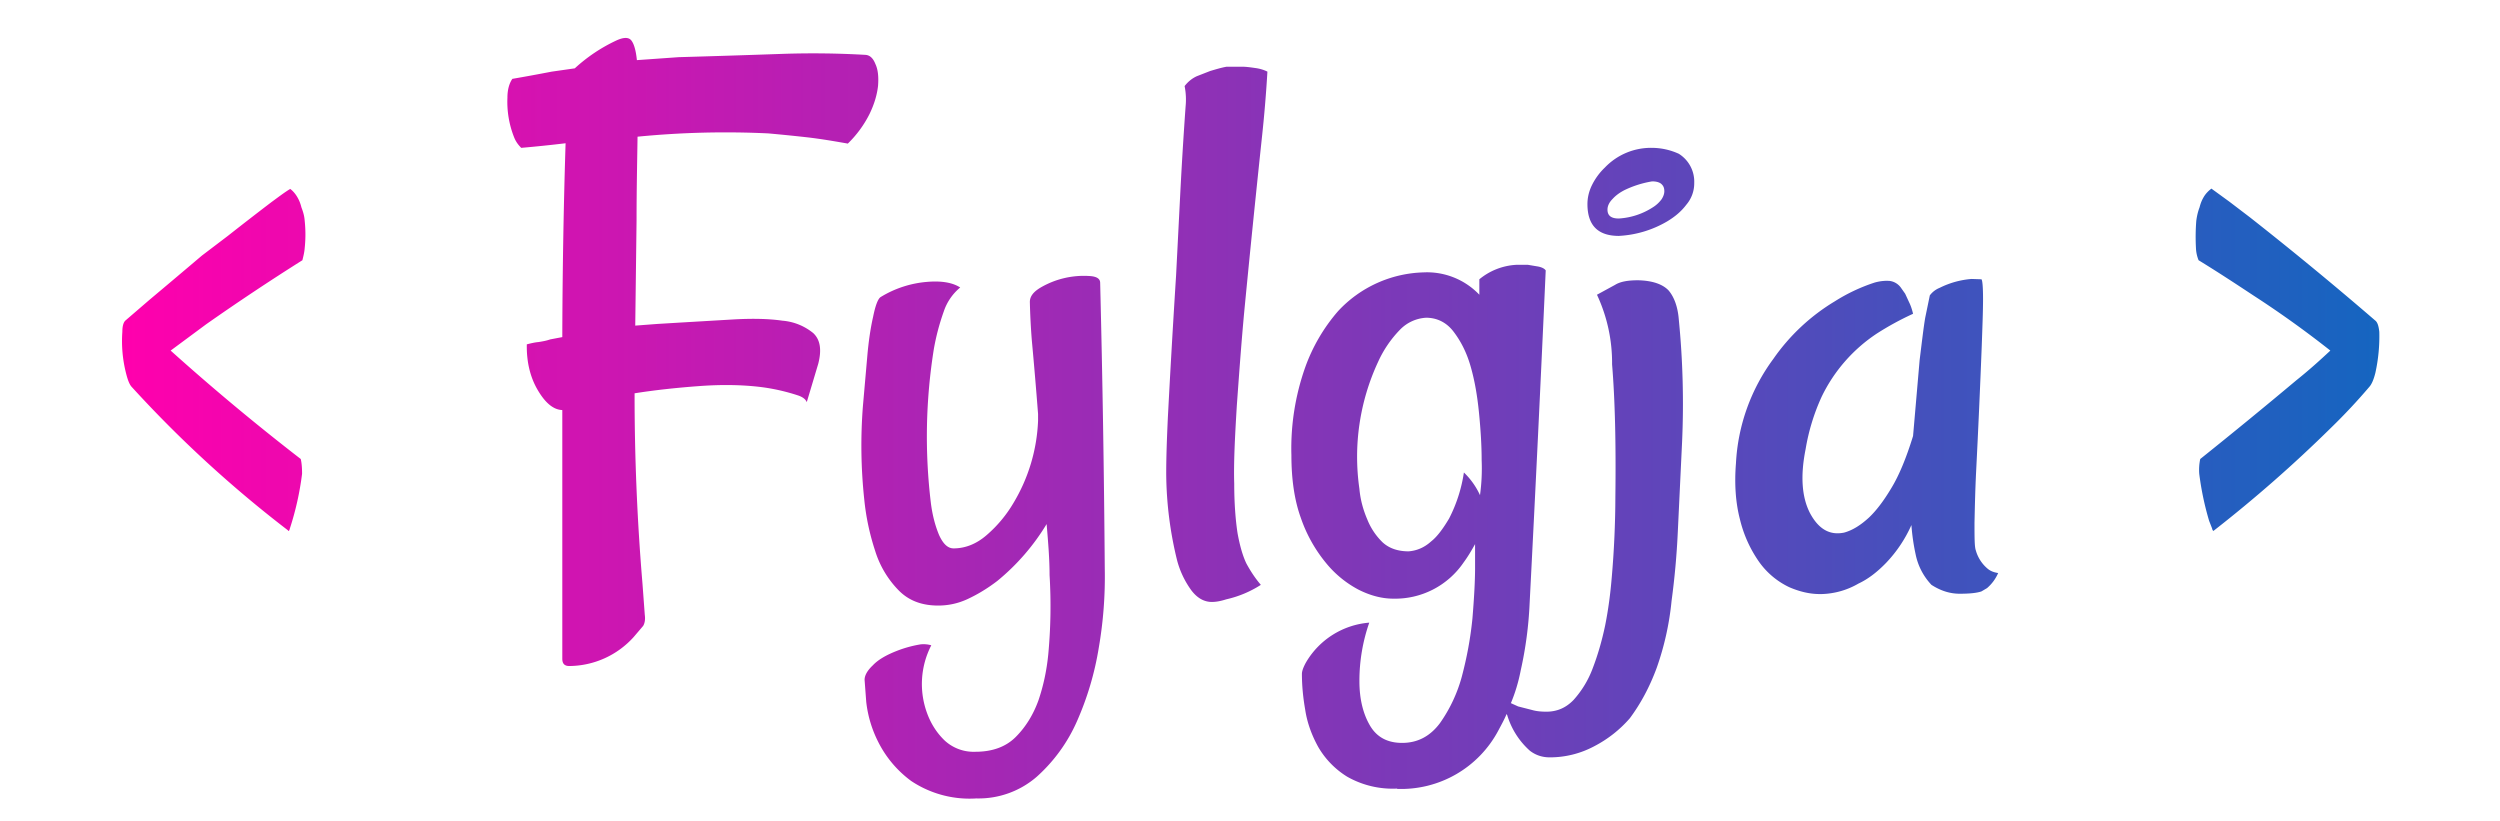 <svg width="700" height="230" viewBox="0 0 700 250" xmlns="http://www.w3.org/2000/svg" fill="url(#svg-gradient-logo)">
  <defs>
    <linearGradient id="svg-gradient-logo" x1="0%" y1="0%" x2="100%" y2="0%">
      <stop offset="0%" stop-color="#ff00ad" />
      <stop offset="1000%" stop-color="#1565c0" />
    </linearGradient>
  </defs>
  <path
    d="M266.7 243a32 32 0 01-19.8-5.3 33.2 33.2 0 01-10-11.8 35.6 35.6 0 01-3.7-12.3l-.5-6.7c0-1.3.8-2.8 2.5-4.4 1.6-1.7 4-3.1 7.3-4.4a35.9 35.9 0 017.3-2c1.2-.1 2.2 0 3.2.3a25.7 25.7 0 00-1.3 20.6c1.2 3.3 3 6.1 5.4 8.4a13 13 0 009.3 3.4c5.2 0 9.3-1.5 12.3-4.5s5.3-6.7 6.9-11.1c1.5-4.4 2.5-9 3-14a157.8 157.8 0 00.4-24.2c0-4.6-.4-9.8-.9-15.5a67.3 67.3 0 01-15 17.3c-3 2.3-6 4.1-9 5.5-3 1.4-6 2-9 2-5 0-9-1.5-12.1-4.7a29.7 29.7 0 01-7.1-12 73 73 0 01-3.3-15.6 154.4 154.4 0 01-.4-28.5l1.3-14.8c.4-4.7 1-8.8 1.8-12.3.7-3.5 1.5-5.5 2.3-6a32 32 0 0114-4.6c4.5-.4 7.9.2 10.2 1.7a16 16 0 00-5 7.3 69.5 69.5 0 00-3 11.3 168.5 168.5 0 00-.9 47.2c.5 3.8 1.4 7 2.5 9.6 1.2 2.6 2.6 4 4.4 4 3.6 0 7-1.4 10-4a39 39 0 008.2-9.8 52.6 52.6 0 007.5-25.1v-2a1494.3 1494.3 0 00-1.9-22.4 204.6 204.6 0 01-.6-11.7c0-1.7 1.1-3.1 3.3-4.4A26.1 26.1 0 01301 84c2.3.1 3.4.8 3.4 2.1a5032.6 5032.6 0 011.4 87A127 127 0 01304 197a91.4 91.4 0 01-6.7 22.6 49.3 49.3 0 01-12.2 16.8 27 27 0 01-18.3 6.6zm128.1-3a28 28 0 01-15.2-3.6 25.9 25.9 0 01-8.8-9c-2-3.6-3.4-7.4-4-11.4-.7-4-1-7.6-1-10.9 0-.8.4-2 1.3-3.6a24.6 24.6 0 0119.2-12 53.7 53.7 0 00-3 17.8c0 5.4 1.1 9.9 3.2 13.5 2.1 3.6 5.4 5.3 9.8 5.3 4.7 0 8.5-2 11.5-6a45 45 0 006.7-14.3c1.5-5.7 2.6-11.5 3.2-17.6.5-6.1.8-11.3.8-15.5v-7.1c-1 1.8-2.1 3.7-3.5 5.6a25.2 25.2 0 01-21.4 11c-3.4 0-6.9-.9-10.5-2.7a32 32 0 01-10-8.2 44 44 0 01-7.6-13.6c-2-5.5-2.9-11.9-2.9-19.2a74 74 0 014.2-26.7 53.6 53.6 0 0110-17.1 36.8 36.8 0 0126-11.8 22 22 0 0117 6.8V85a19.3 19.3 0 0111.2-4.4h3.6l3 .5c1.1.2 2 .6 2.4 1.2a15036.8 15036.8 0 01-4.9 101.4c-.3 6.8-1.2 13.6-2.7 20.3-.7 3.6-1.7 6.9-3 10l2.2 1 4.3 1.1c1.4.4 2.9.5 4.3.5 3.3 0 6-1.2 8.3-3.6a30 30 0 005.8-9.6c1.5-3.9 2.8-8.3 3.8-13.1 1-5 1.6-9.8 2-14.6a292 292 0 001.1-24.5c.2-16-.1-29.4-1-40.3a49 49 0 00-4.6-21.2l5.5-3c1.6-1 3.9-1.4 7-1.4 4.4.1 7.5 1.2 9.3 3.1 1.7 2 2.8 5 3.1 8.8a261 261 0 011 37.4l-1.3 27.3a237 237 0 01-1.9 21 86.2 86.2 0 01-4.5 20.3c-2.2 6-5 11.1-8.2 15.4a36.7 36.7 0 01-10.8 8.5 28.6 28.6 0 01-13.6 3.4c-2.3 0-4.3-.7-6-2a23.6 23.6 0 01-6.9-10.8l-.2-.4c-.7 1.7-1.6 3.3-2.5 5a33.5 33.5 0 01-30.8 17.8zm-252-37.3c-1.4 0-2.1-.7-2.1-2.2v-75.7c-2.8-.1-5.3-2.3-7.6-6.3s-3.3-8.7-3.2-13.7c1.2-.3 2.4-.6 3.6-.7 1.2-.2 2.4-.4 3.5-.8l3.7-.7a2057.5 2057.5 0 011-59 424 424 0 01-13.5 1.4c-1-1-1.7-2-2.2-3.3a29.3 29.3 0 01-2-12c0-2.5.6-4.4 1.5-5.7a600.3 600.3 0 0012-2.2l7-1a49.7 49.7 0 0112.7-8.5c2.2-1 3.7-1 4.5 0 .8 1 1.4 3 1.7 6l12.7-.9a4744 4744 0 0031.5-1 276.9 276.9 0 0125.4.3c1.3.1 2.3 1 3 2.8.8 1.7 1 3.9.8 6.6-.3 2.7-1.1 5.5-2.6 8.6a33.5 33.5 0 01-6.6 9c-4-.7-8-1.4-12.3-1.9a541 541 0 00-11.9-1.2 274.2 274.2 0 00-39.8 1c-.1 7.3-.3 15.8-.3 25.5l-.4 32 6.6-.5 6.6-.4 17-1c5.6-.3 10.5-.2 14.6.4a17 17 0 019.4 3.8c2.1 2 2.6 5 1.5 9.3l-3.5 11.7c-.3-.8-1.1-1.5-2.5-2a60.3 60.3 0 00-11.4-2.6c-5.7-.7-12-.8-18.8-.3-6.8.5-13.4 1.2-19.7 2.2a687 687 0 002.4 57.9l.7 9.5c.2 1.4 0 2.6-.5 3.4l-2.9 3.4a26.6 26.6 0 01-19.5 8.8zm195.6-19.5c-2.4 0-4.5-1.2-6.3-3.6a27.4 27.4 0 01-4.3-9.1 113.2 113.2 0 01-3.3-26.4c0-4.9.2-10.5.5-17a3762 3762 0 012.5-43.2l1.2-23.5a1314.4 1314.4 0 011.7-28 21 21 0 00-.3-6.2c1-1.3 2.2-2.3 3.7-3l4.1-1.6c1.7-.5 3.3-1 5-1.3h4.6c1.3 0 2.7.2 4.1.4 1.5.2 2.7.6 3.7 1.1a410 410 0 01-1.7 20.3 5486.8 5486.8 0 00-5.3 52.2c-.9 9.6-1.6 19.3-2.3 29-.6 9.8-1 17.8-.8 23.9 0 6 .4 11 1 15 .7 3.9 1.6 7 2.7 9.3 1.2 2.2 2.6 4.4 4.4 6.5a32.7 32.7 0 01-10.5 4.4c-1.6.5-3 .8-4.4.8zm185.6-2.4h-.6c-3.2 0-6.3-.8-9.3-2.1a23.7 23.7 0 01-9.3-7.9 37.9 37.9 0 01-5.7-12.8c-1.3-5-1.7-10.7-1.2-17a58.5 58.5 0 0111.4-31.8A61.2 61.2 0 01528 91.7a53.7 53.7 0 0112.1-5.7c1.8-.5 3.3-.6 4.6-.5a5 5 0 013.5 2.2l1.2 1.7 1.2 2.6c.5 1 .9 2.2 1.2 3.5a88.7 88.7 0 00-11 6 48.1 48.1 0 00-16.8 19.2 62.9 62.9 0 00-4.9 16c-1.6 8-1.2 14.5 1.3 19.4 2.6 4.9 6 6.9 10.4 6 2.6-.7 5.1-2.3 7.6-4.6 2.1-2 4.3-4.8 6.7-8.8 2.4-3.9 4.6-9.2 6.7-16l2-23.1c.7-5.6 1.2-10 1.7-12.9l1.4-6.8a7 7 0 013-2.3 26.4 26.4 0 019.7-2.7l3 .1c.3.2.5 2.2.5 6s-.2 8.6-.4 14.4a3145.5 3145.5 0 01-1.7 38c-.3 6-.4 11.2-.5 15.7 0 4.5 0 7.3.4 8.4a11.2 11.2 0 003.5 5.5c.9.8 2 1.2 3.3 1.4a12.6 12.6 0 01-3.4 4.6l-1.7 1c-1.5.5-3.7.7-6.6.7-3 0-5.8-.9-8.6-2.7a19 19 0 01-4.8-9.2 64 64 0 01-1.3-9 40.4 40.4 0 01-7.7 11.5c-2.8 2.9-5.6 5-8.4 6.3a23.5 23.5 0 01-11.2 3.2zm-125.7-13c2.4-.2 4.7-1.1 6.8-3 1.8-1.4 3.6-3.8 5.5-7a45 45 0 004.5-14 22.7 22.7 0 014.9 6.9 59.7 59.7 0 00.5-10.7c0-4.4-.3-9.2-.8-14.3-.5-5.1-1.3-9.8-2.5-14-1.2-4.3-3-7.8-5.2-10.7-2.1-2.8-5-4.3-8.4-4.3a12 12 0 00-8 3.7 34.2 34.2 0 00-6.6 9.7 68.5 68.5 0 00-5.7 38.7c.3 3.4 1.2 6.5 2.4 9.3a20 20 0 004.7 7c2 1.8 4.6 2.7 7.9 2.7zm245-6.2c-.2 0-.4-.3-.5-.8l-.9-2.3a89 89 0 01-3-14.3 16 16 0 01.3-4.5 1655.7 1655.7 0 0029.3-24c4-3.2 7.3-6.2 10.3-9A306.8 306.8 0 00655.5 90c-5-3.3-10.6-7-16.8-10.8a11 11 0 01-.8-3.7 62.9 62.9 0 01.1-8.3c.2-1.5.5-2.8 1-4.1.3-1.2.7-2.2 1.3-3.2.6-1 1.4-1.8 2.3-2.5l5.5 4 6.3 4.8a1088.4 1088.4 0 0138 31.3c.7.5 1.1 1.6 1.3 3.5a51.7 51.7 0 01-1.2 12.5c-.5 2-1.1 3.4-1.8 4.2a179 179 0 01-11.7 12.5 412.6 412.6 0 01-35.8 31.4zm-181-89.8c-6.4 0-9.6-3.2-9.6-9.7 0-1.8.4-3.7 1.3-5.6a19 19 0 014-5.5 19.4 19.4 0 0114.5-6 19.8 19.8 0 018 1.8 10 10 0 014.7 8.9 10 10 0 01-2.4 6.6c-1.5 2-3.4 3.6-5.7 5a32.3 32.3 0 01-14.9 4.5zm0-5.3a21.4 21.4 0 0010.3-3.4 9.6 9.6 0 002.7-2.5c.5-.8.8-1.6.8-2.4 0-.8-.2-1.5-.7-2-.5-.6-1.5-1-3-1a30.8 30.8 0 00-8.3 2.6c-1.4.7-2.7 1.6-3.7 2.7-1 1-1.6 2.1-1.6 3.3 0 1.8 1.1 2.7 3.4 2.7zm-404.4-9c.8.6 1.5 1.4 2.1 2.4.6 1 1 2 1.3 3.2.5 1.3.9 2.6 1 4.1a39.7 39.7 0 010 8.3c-.1 1.3-.4 2.5-.7 3.7a708.7 708.7 0 00-29.3 19.5l-10.8 8a695 695 0 0039.6 33c.3 1.3.4 2.8.4 4.5a89 89 0 01-3.7 16.6c-.2.8-.4 1-.6.6a363.4 363.4 0 01-47.6-43.7c-.7-.8-1.2-2.2-1.7-4.2A39.7 39.7 0 016.8 101c0-1.9.4-3 1-3.5l7.2-6.2a3738.6 3738.6 0 0016-13.5l7.9-6a1036.9 1036.9 0 0113.3-10.3c2.2-1.6 4-3 5.7-4z" />
</svg>
